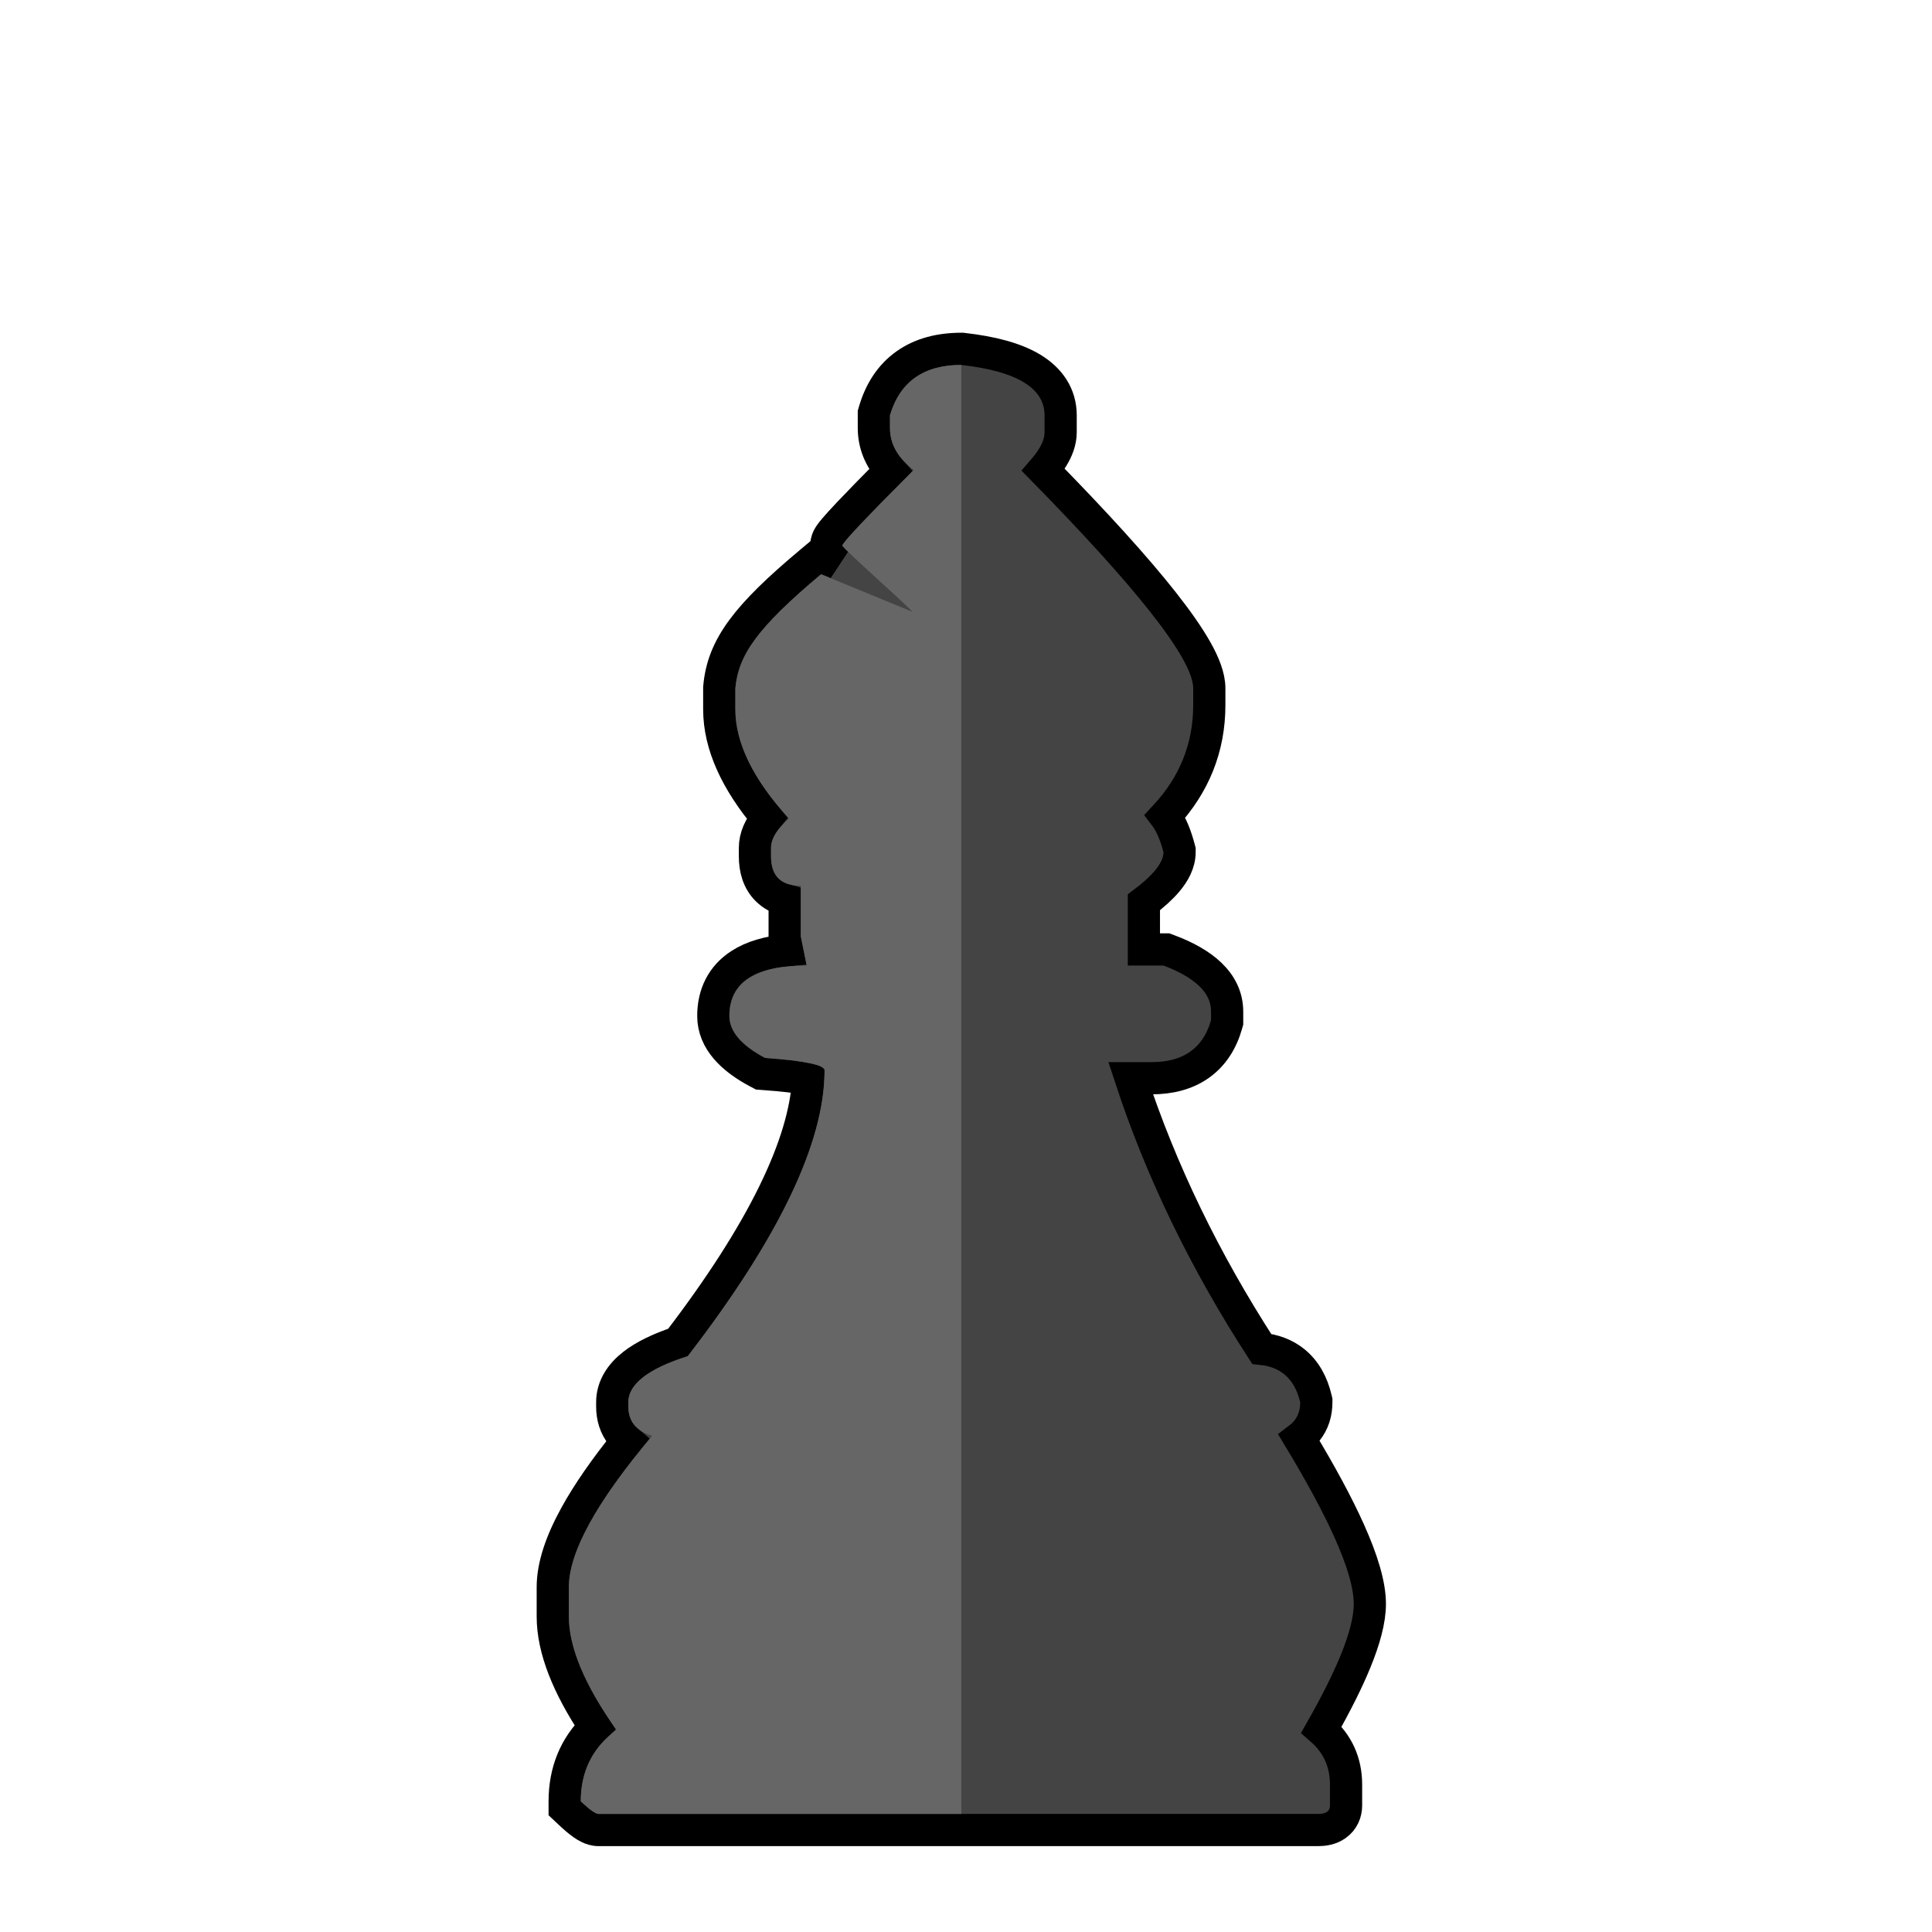 <svg width="180" height="180" viewBox="0 0 180 180" fill="none" xmlns="http://www.w3.org/2000/svg">
<path d="M89.732 32.51L89.647 32.5H89.562C87.589 32.5 85.83 32.941 84.404 33.949C82.967 34.963 82.013 36.45 81.476 38.271L81.415 38.479V38.696V39.87C81.415 41.389 81.979 42.712 82.967 43.829C81.288 45.518 79.983 46.856 79.054 47.84C78.495 48.432 78.058 48.912 77.755 49.268C77.606 49.443 77.469 49.612 77.362 49.764C77.311 49.837 77.244 49.937 77.184 50.049C77.183 50.051 77.182 50.053 77.181 50.055C77.148 50.115 76.983 50.422 76.983 50.826C76.983 51.15 77.088 51.388 77.12 51.46C77.166 51.562 77.215 51.64 77.244 51.684C77.303 51.775 77.363 51.849 77.401 51.895C77.483 51.993 77.58 52.096 77.673 52.191C77.757 52.278 77.855 52.375 77.962 52.48L77.071 52.113L76.233 51.768L75.537 52.35C69.531 57.376 67.354 60.268 67.018 63.995L67.011 64.063V64.13V66.087C67.011 69.411 68.604 72.794 71.46 76.209C70.788 77.035 70.335 77.967 70.335 79V79.782C70.335 80.931 70.627 82.067 71.473 82.903C71.942 83.367 72.502 83.661 73.105 83.831V87.218V87.368L73.135 87.515L73.341 88.535C71.605 88.696 70.106 89.112 68.939 89.874C67.269 90.962 66.457 92.635 66.457 94.652C66.457 96.969 68.251 98.657 70.579 99.891L70.859 100.039L71.176 100.062C73.006 100.191 74.306 100.348 75.125 100.522C75.188 100.535 75.245 100.548 75.298 100.56C74.971 106.596 71.085 114.728 63.172 125.066C61.457 125.644 60.039 126.316 59.004 127.12C57.863 128.007 57.04 129.182 57.04 130.652V131.044C57.04 132.012 57.307 132.933 57.928 133.699C58.085 133.893 58.257 134.069 58.443 134.227C56.386 136.774 54.773 139.093 53.625 141.179C52.28 143.622 51.5 145.873 51.5 147.87V150.608C51.5 153.65 52.906 157.103 55.429 160.906C53.557 162.722 52.608 165.06 52.608 167.826V168.474L53.08 168.918C53.517 169.33 53.921 169.677 54.281 169.932C54.461 170.058 54.66 170.184 54.871 170.284C55.059 170.372 55.38 170.5 55.77 170.5H122.801C123.302 170.5 123.945 170.42 124.497 170.03C125.145 169.572 125.409 168.88 125.409 168.218V166.261C125.409 164.175 124.607 162.449 123.112 161.147C124.464 158.766 125.519 156.664 126.266 154.847C127.121 152.768 127.625 150.936 127.625 149.435C127.625 147.634 126.911 145.321 125.693 142.609C124.604 140.183 123.051 137.307 121.047 133.989C121.306 133.792 121.542 133.566 121.751 133.308C122.371 132.541 122.639 131.621 122.639 130.652V130.478L122.599 130.308C122.267 128.898 121.617 127.685 120.549 126.836C119.691 126.154 118.666 125.79 117.548 125.673C112.236 117.473 108.169 109.068 105.34 100.456H107.29C108.983 100.456 110.512 100.082 111.756 99.203C113.013 98.316 113.83 97.018 114.273 95.452L114.33 95.252V95.044V94.261C114.33 91.471 111.963 89.692 108.925 88.552L108.67 88.456H108.398H106.574V84.067C107.445 83.409 108.168 82.761 108.71 82.124C109.357 81.362 109.898 80.435 109.898 79.391V79.196L109.848 79.007C109.552 77.893 109.172 76.911 108.653 76.177C108.621 76.132 108.587 76.087 108.553 76.042C111.268 73.113 112.668 69.649 112.668 65.696V64.13C112.668 63.039 112.164 61.815 111.471 60.583C110.748 59.297 109.691 57.786 108.329 56.06C105.778 52.829 102.062 48.732 97.203 43.778C97.523 43.409 97.802 43.042 98.034 42.674C98.494 41.943 98.818 41.127 98.818 40.261V38.696C98.818 36.793 97.799 35.325 96.156 34.331C94.59 33.383 92.398 32.812 89.732 32.51ZM75.816 100.72C75.816 100.72 75.814 100.719 75.809 100.717C75.814 100.719 75.816 100.72 75.816 100.72Z" fill="#444444" stroke="black" stroke-width="3"/>
<path d="M55.77 169C55.493 169 54.939 168.609 54.108 167.826C54.108 165.022 55.216 162.805 57.432 161.174C54.477 157 53 153.478 53 150.608V147.87C53 144.609 55.585 139.913 60.756 133.782C59.279 133.326 58.54 132.413 58.54 131.044V130.652C58.54 128.957 60.386 127.522 64.08 126.348C72.574 115.326 76.821 106.457 76.821 99.739C76.821 99.217 74.975 98.826 71.281 98.565C69.066 97.391 67.957 96.087 67.957 94.652C67.957 91.522 70.358 89.956 75.159 89.956L74.605 87.218V82.522C72.758 82.522 71.835 81.609 71.835 79.782V79C71.835 78.152 72.389 77.239 73.497 76.261C70.173 72.609 68.511 69.218 68.511 66.087V64.13C68.788 61.065 70.499 58.522 76.5 53.5L85 57C84.63 56.478 78.483 51.087 78.483 50.826C78.483 50.565 80.699 48.217 85.131 43.783C83.653 42.674 82.915 41.37 82.915 39.87V38.696C83.838 35.565 86.054 34 89.562 34V169H55.77Z" fill="#666666"/>
</svg>
